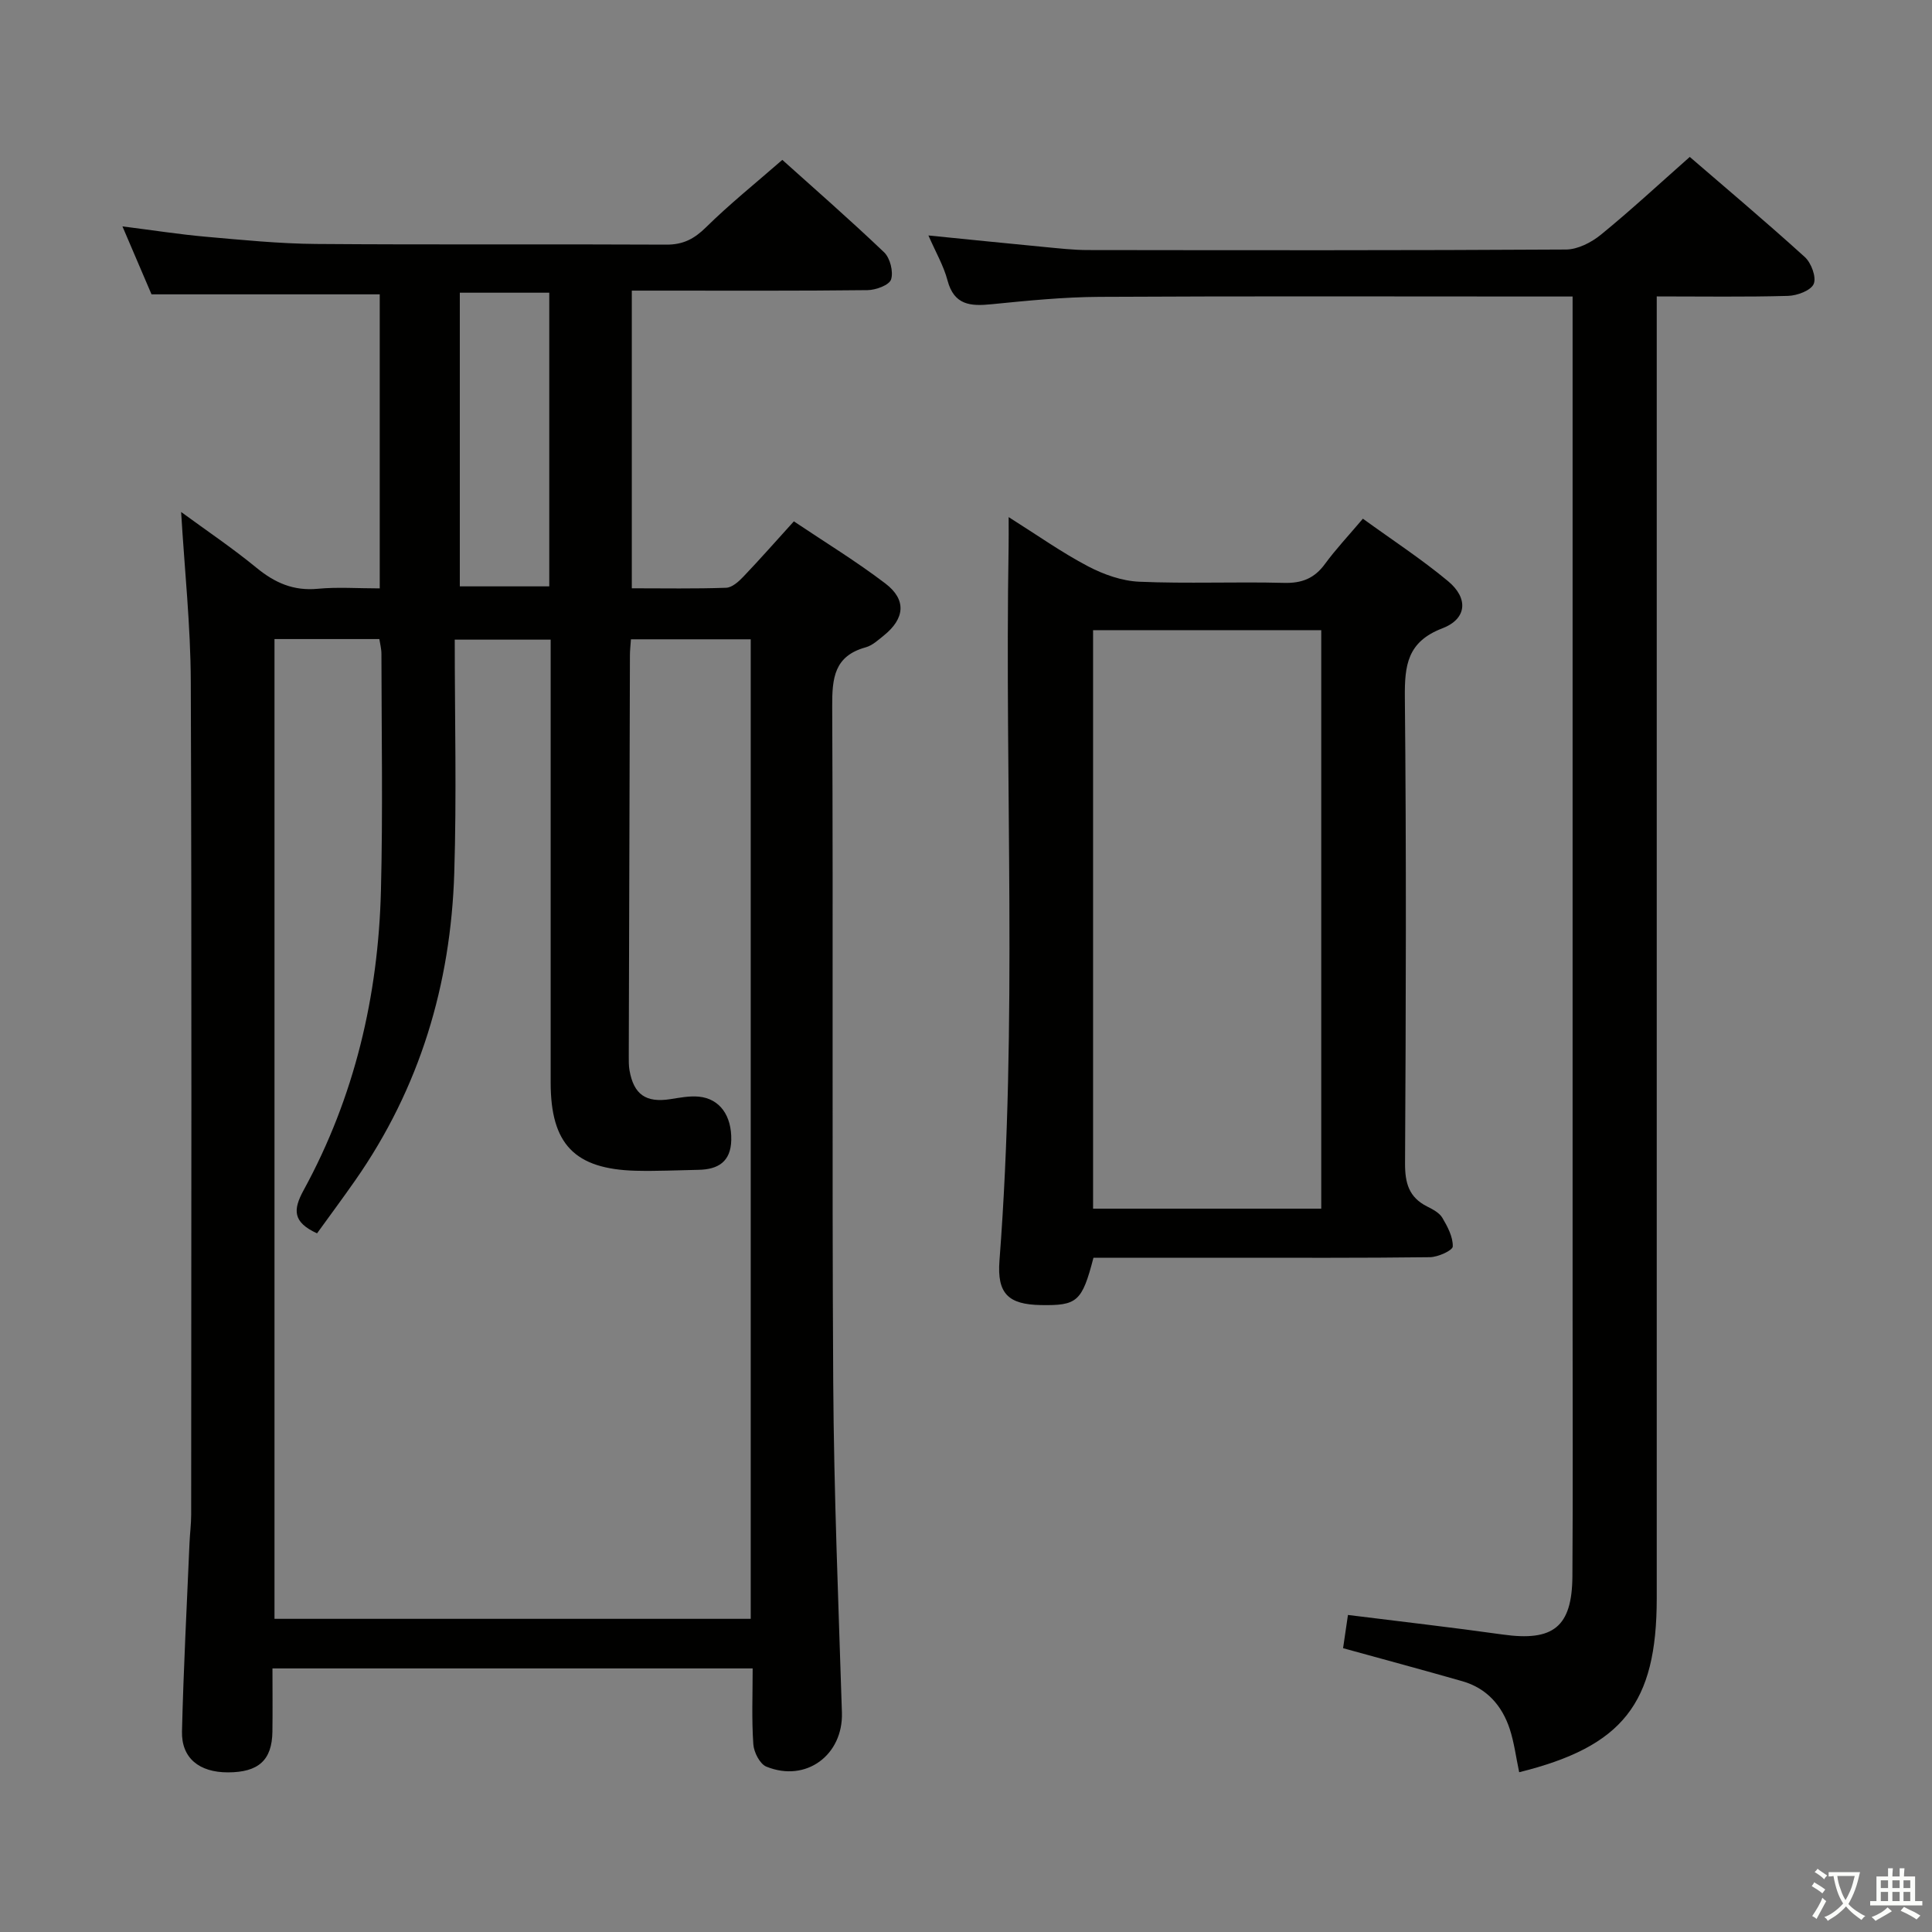 <svg enable-background="new 0 0 400 400" viewBox="0 0 400 400" xmlns="http://www.w3.org/2000/svg"><rect x="0" y="0" width="400" height="400" fill="#808080" stroke="none"/><path d="m377.9 391.2c-.2.3-.4.5-.6.8-.7-.6-1.4-1-2.2-1.5.2-.3.4-.5.5-.8.6.4 1.4.8 2.3 1.5zm-1.8 6.1c-.2-.2-.5-.4-.9-.6.4-.6.8-1.2 1.2-1.9s.7-1.3.9-1.9c.3.3.5.5.8.7-.7 1.3-1.4 2.6-2 3.7zm2.2-9c-.3.3-.5.5-.6.8-.6-.6-1.3-1.1-2-1.5.3-.3.5-.5.6-.7.6.5 1.3.9 2 1.4zm.3.2v-.9h2 4.5c-.3 1.3-.6 2.5-1 3.6s-.9 2.1-1.4 3c.4.5 1 1 1.6 1.4s1.2.8 1.9 1.1c-.3.2-.5.4-.8.8-.4-.3-1-.7-1.6-1.2s-1.2-1.1-1.6-1.6c-.5.6-1.1 1.1-1.7 1.6s-1.4.9-2.1 1.4c-.1-.3-.3-.5-.7-.8.6-.2 1.2-.5 1.9-1s1.4-1.1 2-1.8c-.5-.8-.9-1.6-1.2-2.5s-.6-2-.8-3.2c-.4.1-.7.1-1 .1zm2.5 2.7c.3 1 .7 1.7 1 2.2.3-.5.6-1.1 1-2s.6-1.9.9-3h-3.2-.4c.1.9.3 1.8.7 2.8z" fill="#fbfcfa"/><path d="m396.5 388.5v1.5 3.6h1.5v.9c-.4 0-1 0-1.7 0h-7.9c-.5 0-.9 0-1.2 0v-.9h1.3v-3.5c0-.7 0-1.2 0-1.6h2.4c0-.8 0-1.4 0-1.7h1c0 .3-.1.8-.1 1.7h1.5c0-.8 0-1.4 0-1.7h1c0 .3-.1.9-.1 1.7zm-8.2 9.2c-.2-.3-.5-.5-.8-.8.8-.3 1.4-.6 1.9-.9s1-.7 1.4-1.1c.3.3.6.5.9.8-1.6 1-2.8 1.6-3.4 2zm2.6-6.8v-1.6h-1.5v1.6zm0 2.7v-1.9h-1.5v1.9zm2.4-2.7v-1.6h-1.5v1.6zm0 2.7v-1.9h-1.5v1.9zm.2 2 .7-.8c.4.2.9.5 1.6.8s1.3.7 1.8 1c-.3.3-.5.5-.8.8-.4-.3-1.5-1-3.3-1.8zm2-4.7v-1.6h-1.4v1.6zm0 2.7v-1.9h-1.4v1.9z" fill="#fbfcfa"/><g fill="#010100"><path d="m155.83 345.43c-33.52 0-66.14 0-99.42 0 0 4.53.05 8.81-.01 13.09-.08 5.9-2.87 8.42-9.2 8.43-5.95.01-9.66-2.96-9.52-8.5.31-12.97 1-25.93 1.55-38.89.08-1.99.35-3.98.35-5.97.02-57.49.13-114.99-.08-172.48-.04-11.58-1.29-23.16-2-35.11 5.25 3.85 10.62 7.46 15.6 11.55 3.8 3.12 7.67 4.83 12.69 4.35 4.11-.39 8.29-.08 12.83-.08 0-20.52 0-40.74 0-60.88-15.51 0-31.06 0-47.25 0-1.67-3.89-3.67-8.58-6.02-14.07 6.25.79 11.72 1.65 17.22 2.14 7.61.67 15.25 1.44 22.88 1.5 24.16.19 48.33.01 72.49.14 3.48.02 5.78-1.18 8.22-3.58 4.86-4.79 10.21-9.08 15.81-13.97 6.17 5.55 13.78 12.18 21.08 19.14 1.24 1.19 1.95 4.02 1.44 5.61-.38 1.18-3.15 2.2-4.87 2.22-14.33.17-28.66.1-42.99.1-1.81 0-3.62 0-5.82 0v61.63c6.65 0 13.1.12 19.53-.11 1.22-.04 2.59-1.27 3.55-2.28 3.44-3.6 6.72-7.34 10.47-11.47 6.41 4.3 12.91 8.27 18.94 12.86 4.43 3.37 4.04 7.27-.32 10.78-1.16.93-2.37 2.06-3.74 2.44-6.51 1.79-6.97 6.34-6.94 12.2.22 46.66-.07 93.32.21 139.99.14 22.79 1.08 45.59 1.8 68.37.27 8.76-7.42 14.54-15.65 11.18-1.34-.55-2.58-2.98-2.69-4.62-.36-5.1-.14-10.23-.14-15.71zm-.4-10.27c0-68.18 0-135.54 0-202.8-8.47 0-16.54 0-24.8 0-.09 1.32-.21 2.3-.21 3.27-.09 27.66-.17 55.31-.24 82.97 0 1-.02 2.01.15 2.99.88 5.03 3.41 6.76 8.44 5.98 1.96-.3 3.98-.71 5.92-.52 4.37.43 6.81 3.96 6.71 8.99-.1 4.5-2.74 6.09-6.79 6.16-4.33.08-8.66.3-12.98.19-12.66-.33-17.62-5.52-17.62-18.24-.01-28.82 0-57.65 0-86.47 0-1.77 0-3.54 0-5.25-6.66 0-12.7 0-19.86 0 0 16.38.4 32.36-.1 48.31-.72 23.08-7.14 44.51-20.48 63.61-2.62 3.75-5.35 7.43-7.93 11-5.04-2.31-5.01-4.85-2.78-8.93 10.55-19.3 15.46-40.2 16.01-62.06.41-16.32.12-32.65.1-48.98 0-1.09-.3-2.18-.43-3.07-7.47 0-14.57 0-21.71 0v202.85zm-60.23-213.76h18.52c0-20.52 0-40.62 0-60.8-6.33 0-12.37 0-18.52 0z"/><path d="m314.53 366.92c-.67-3.17-1.04-6.16-1.96-8.97-1.6-4.83-4.74-8.42-9.8-9.87-8.11-2.32-16.25-4.51-24.7-6.84.32-2.19.65-4.42 1.01-6.88 10.79 1.35 21.44 2.56 32.04 4.05 10.45 1.47 14.36-1.54 14.43-12.07.12-18 .04-36 .04-54 0-67.99 0-135.99 0-203.98 0-2.11 0-4.23 0-6.97-2.4 0-4.18 0-5.96 0-30.66 0-61.33-.1-91.99.07-7.46.04-14.93.79-22.36 1.53-4.36.44-7.75.2-9.11-4.94-.79-3-2.41-5.77-3.95-9.3 8.39.84 16.22 1.64 24.06 2.39 2.98.28 5.97.63 8.95.63 33 .04 65.99.09 98.99-.11 2.44-.01 5.25-1.46 7.22-3.06 6.18-5.04 12.04-10.48 18.41-16.11 7.08 6.11 15.59 13.27 23.82 20.73 1.33 1.21 2.43 4.17 1.84 5.56-.58 1.37-3.43 2.43-5.31 2.48-8.8.25-17.62.11-27.19.11v6.11 263.48c-.01 21.72-7.02 30.64-28.48 35.96z"/><path d="m208.83 107.06c6.06 3.82 11.06 7.37 16.44 10.19 3.22 1.69 7 3.03 10.59 3.19 9.98.43 19.99-.02 29.97.24 3.71.1 6.31-.93 8.49-3.92 2.25-3.07 4.88-5.86 7.85-9.37 5.98 4.34 12.07 8.31 17.63 12.93 4.26 3.54 3.93 7.81-1.18 9.77-7.25 2.78-7.82 7.63-7.76 14.31.32 32.14.22 64.29.04 96.44-.02 4.11.8 7.04 4.55 8.94 1.17.59 2.55 1.3 3.17 2.35 1.08 1.82 2.22 3.97 2.16 5.94-.03.83-3.06 2.2-4.74 2.22-14.16.18-28.32.11-42.47.11-9.14 0-18.27 0-27.18 0-2.37 9.11-3.36 9.93-10.9 9.8-6.72-.12-9.09-2.35-8.56-9.21 3.78-49.22 1.06-98.52 1.89-147.78.03-1.63.01-3.28.01-6.15zm64.72 143.18c0-40.1 0-79.84 0-119.77-15.96 0-31.65 0-47.24 0v119.77z"/></g></svg>